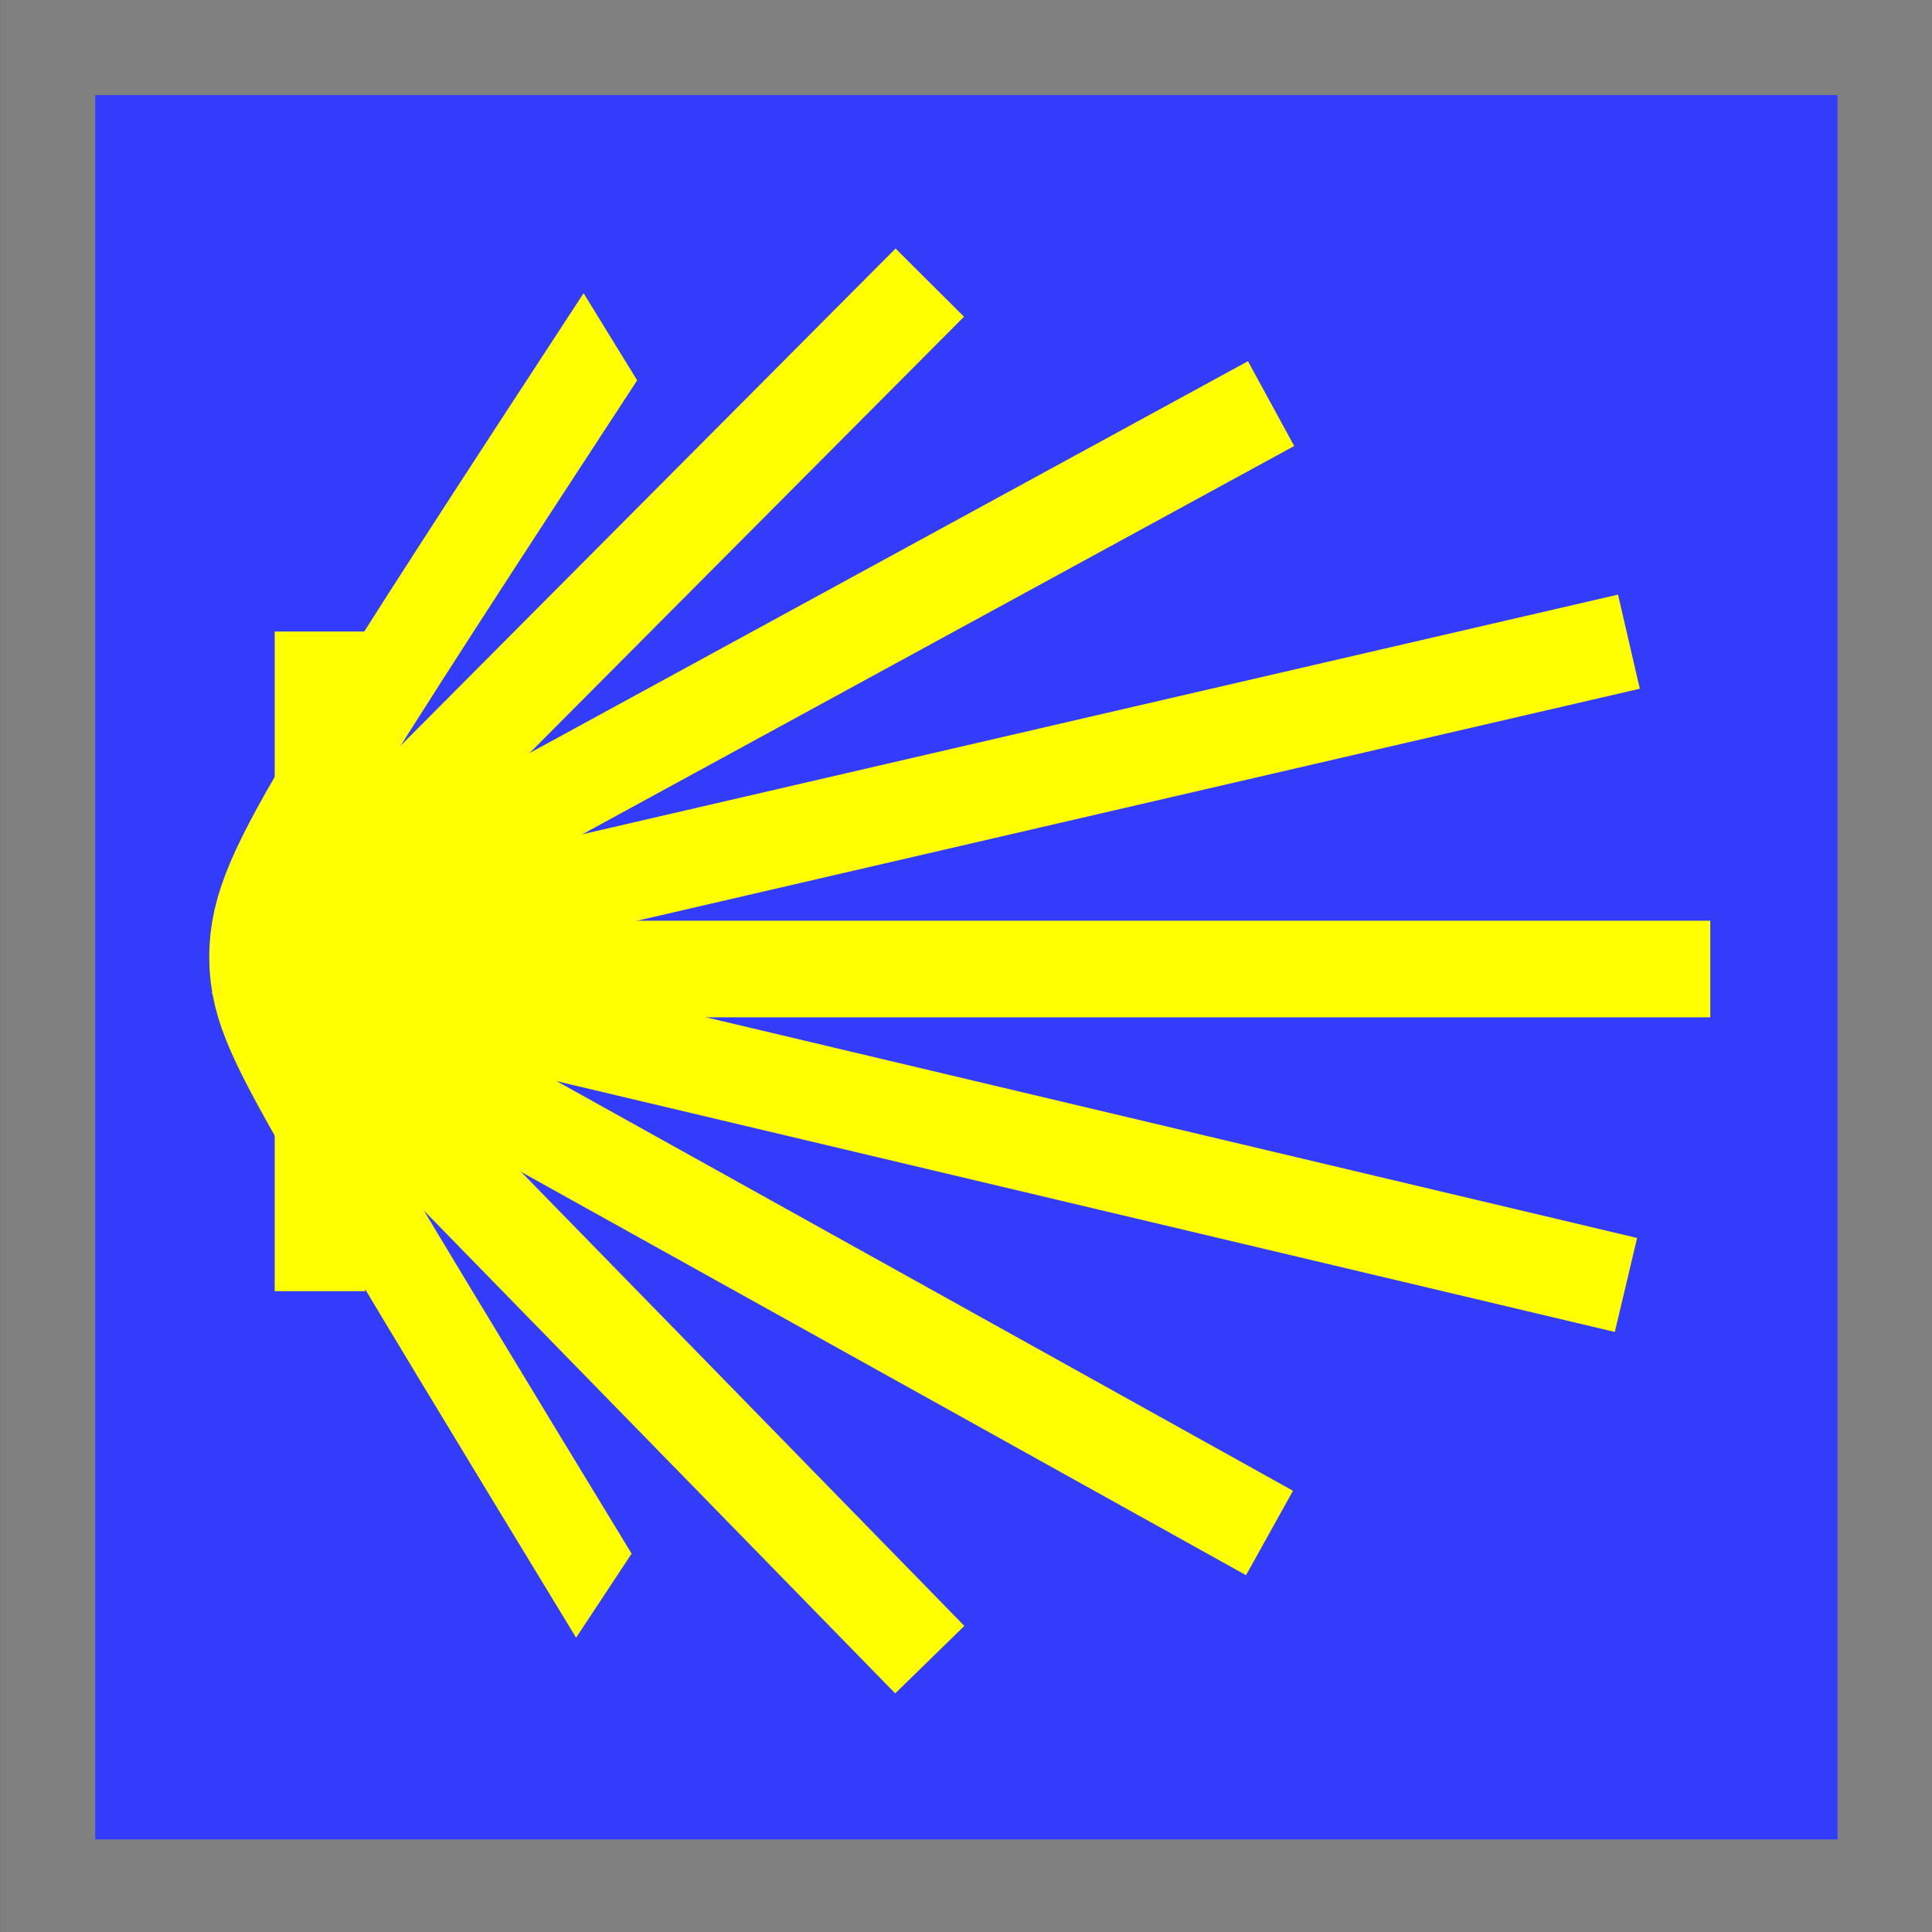 <?xml version="1.0" encoding="UTF-8" standalone="no"?>
<!-- Created with Inkscape (http://www.inkscape.org/) -->

<svg
   width="32"
   height="32"
   viewBox="0 0 32 32"
   version="1.1"
   id="svg1"
   xmlns="http://www.w3.org/2000/svg"
   xmlns:svg="http://www.w3.org/2000/svg">
  <rect x="0" y="0" width="32" height="32" fill="#333333" stroke="none"/>
  <defs
     id="defs1" />
  <g
     id="layer1">
    <g
       id="layer1-7"
       transform="matrix(1.05,0,0,1.049,-0.887,-0.825)"
       style="fill:#1842ba;fill-opacity:1;stroke-width:1.501;stroke-dasharray:none">
      <rect
         style="fill:#343cfb;fill-opacity:1;stroke:#808080;stroke-width:1.501;stroke-linecap:square;stroke-dasharray:none;stroke-opacity:1;paint-order:markers fill stroke"
         id="rect605"
         width="28.985"
         height="29.044"
         x="1.596"
         y="1.537" />
    </g>
    <path
       style="fill:#ffff00;fill-opacity:1;stroke:#ffff00;stroke-width:1.6;stroke-dasharray:none;stroke-opacity:1"
       d="M 4.191,16.025 21.027,25.391"
       id="path2-8-5-6" />
    <path
       style="fill:#ffff00;fill-opacity:1;stroke:#ffff00;stroke-width:1.6;stroke-dasharray:none;stroke-opacity:1"
       d="M 4.291,15.828 21.053,6.685"
       id="path2-8-5-6-0" />
    <path
       style="fill:#ffff00;fill-opacity:1;stroke:#ffff00;stroke-width:1.6;stroke-dasharray:none;stroke-opacity:1"
       d="M 4.037,15.857 26.931,21.283"
       id="path2-8-5" />
    <path
       style="fill:#ffff00;fill-opacity:1;stroke:#ffff00;stroke-width:1.6;stroke-dasharray:none;stroke-opacity:1"
       d="M 4.011,15.943 26.98,10.628"
       id="path2-8-5-5" />
    <path
       style="fill:#ffff00;fill-opacity:1;stroke:#ffff00;stroke-width:1.6;stroke-dasharray:none;stroke-opacity:1"
       d="M 3.947,16.05 H 28.328"
       id="path2-8-3" />
    <path
       style="fill:#ffff00;fill-opacity:1;stroke:#ffff00;stroke-width:1.6;stroke-dasharray:none;stroke-opacity:1"
       d="M 4.08,15.893 15.4,27.489"
       id="path2-8" />
    <path
       style="fill:none;fill-opacity:1;stroke:#ffff00;stroke-width:1.745;stroke-dasharray:none;stroke-opacity:1"
       d="M 16.242,26.351 C 13.764,23.768 11.286,21.185 9.886,19.662 8.486,18.138 8.164,17.673 8.161,17.175 8.158,16.678 8.474,16.148 9.898,14.655 11.323,13.162 13.857,10.707 16.39,8.251"
       id="path1"
       transform="matrix(0.73,0,0,1.152,-1.855,-3.927)" />
    <path
       style="fill:#ffff00;fill-opacity:1;stroke:#ffff00;stroke-width:1.5;stroke-dasharray:none;stroke-opacity:1"
       d="M 5.3,21.386 V 10.46"
       id="path3" />
    <path
       style="fill:#ffff00;fill-opacity:1;stroke:#ffff00;stroke-width:1.6;stroke-dasharray:none;stroke-opacity:1"
       d="M 4.152,15.979 15.4,4.681"
       id="path2-8-9" />
  </g>
</svg>
